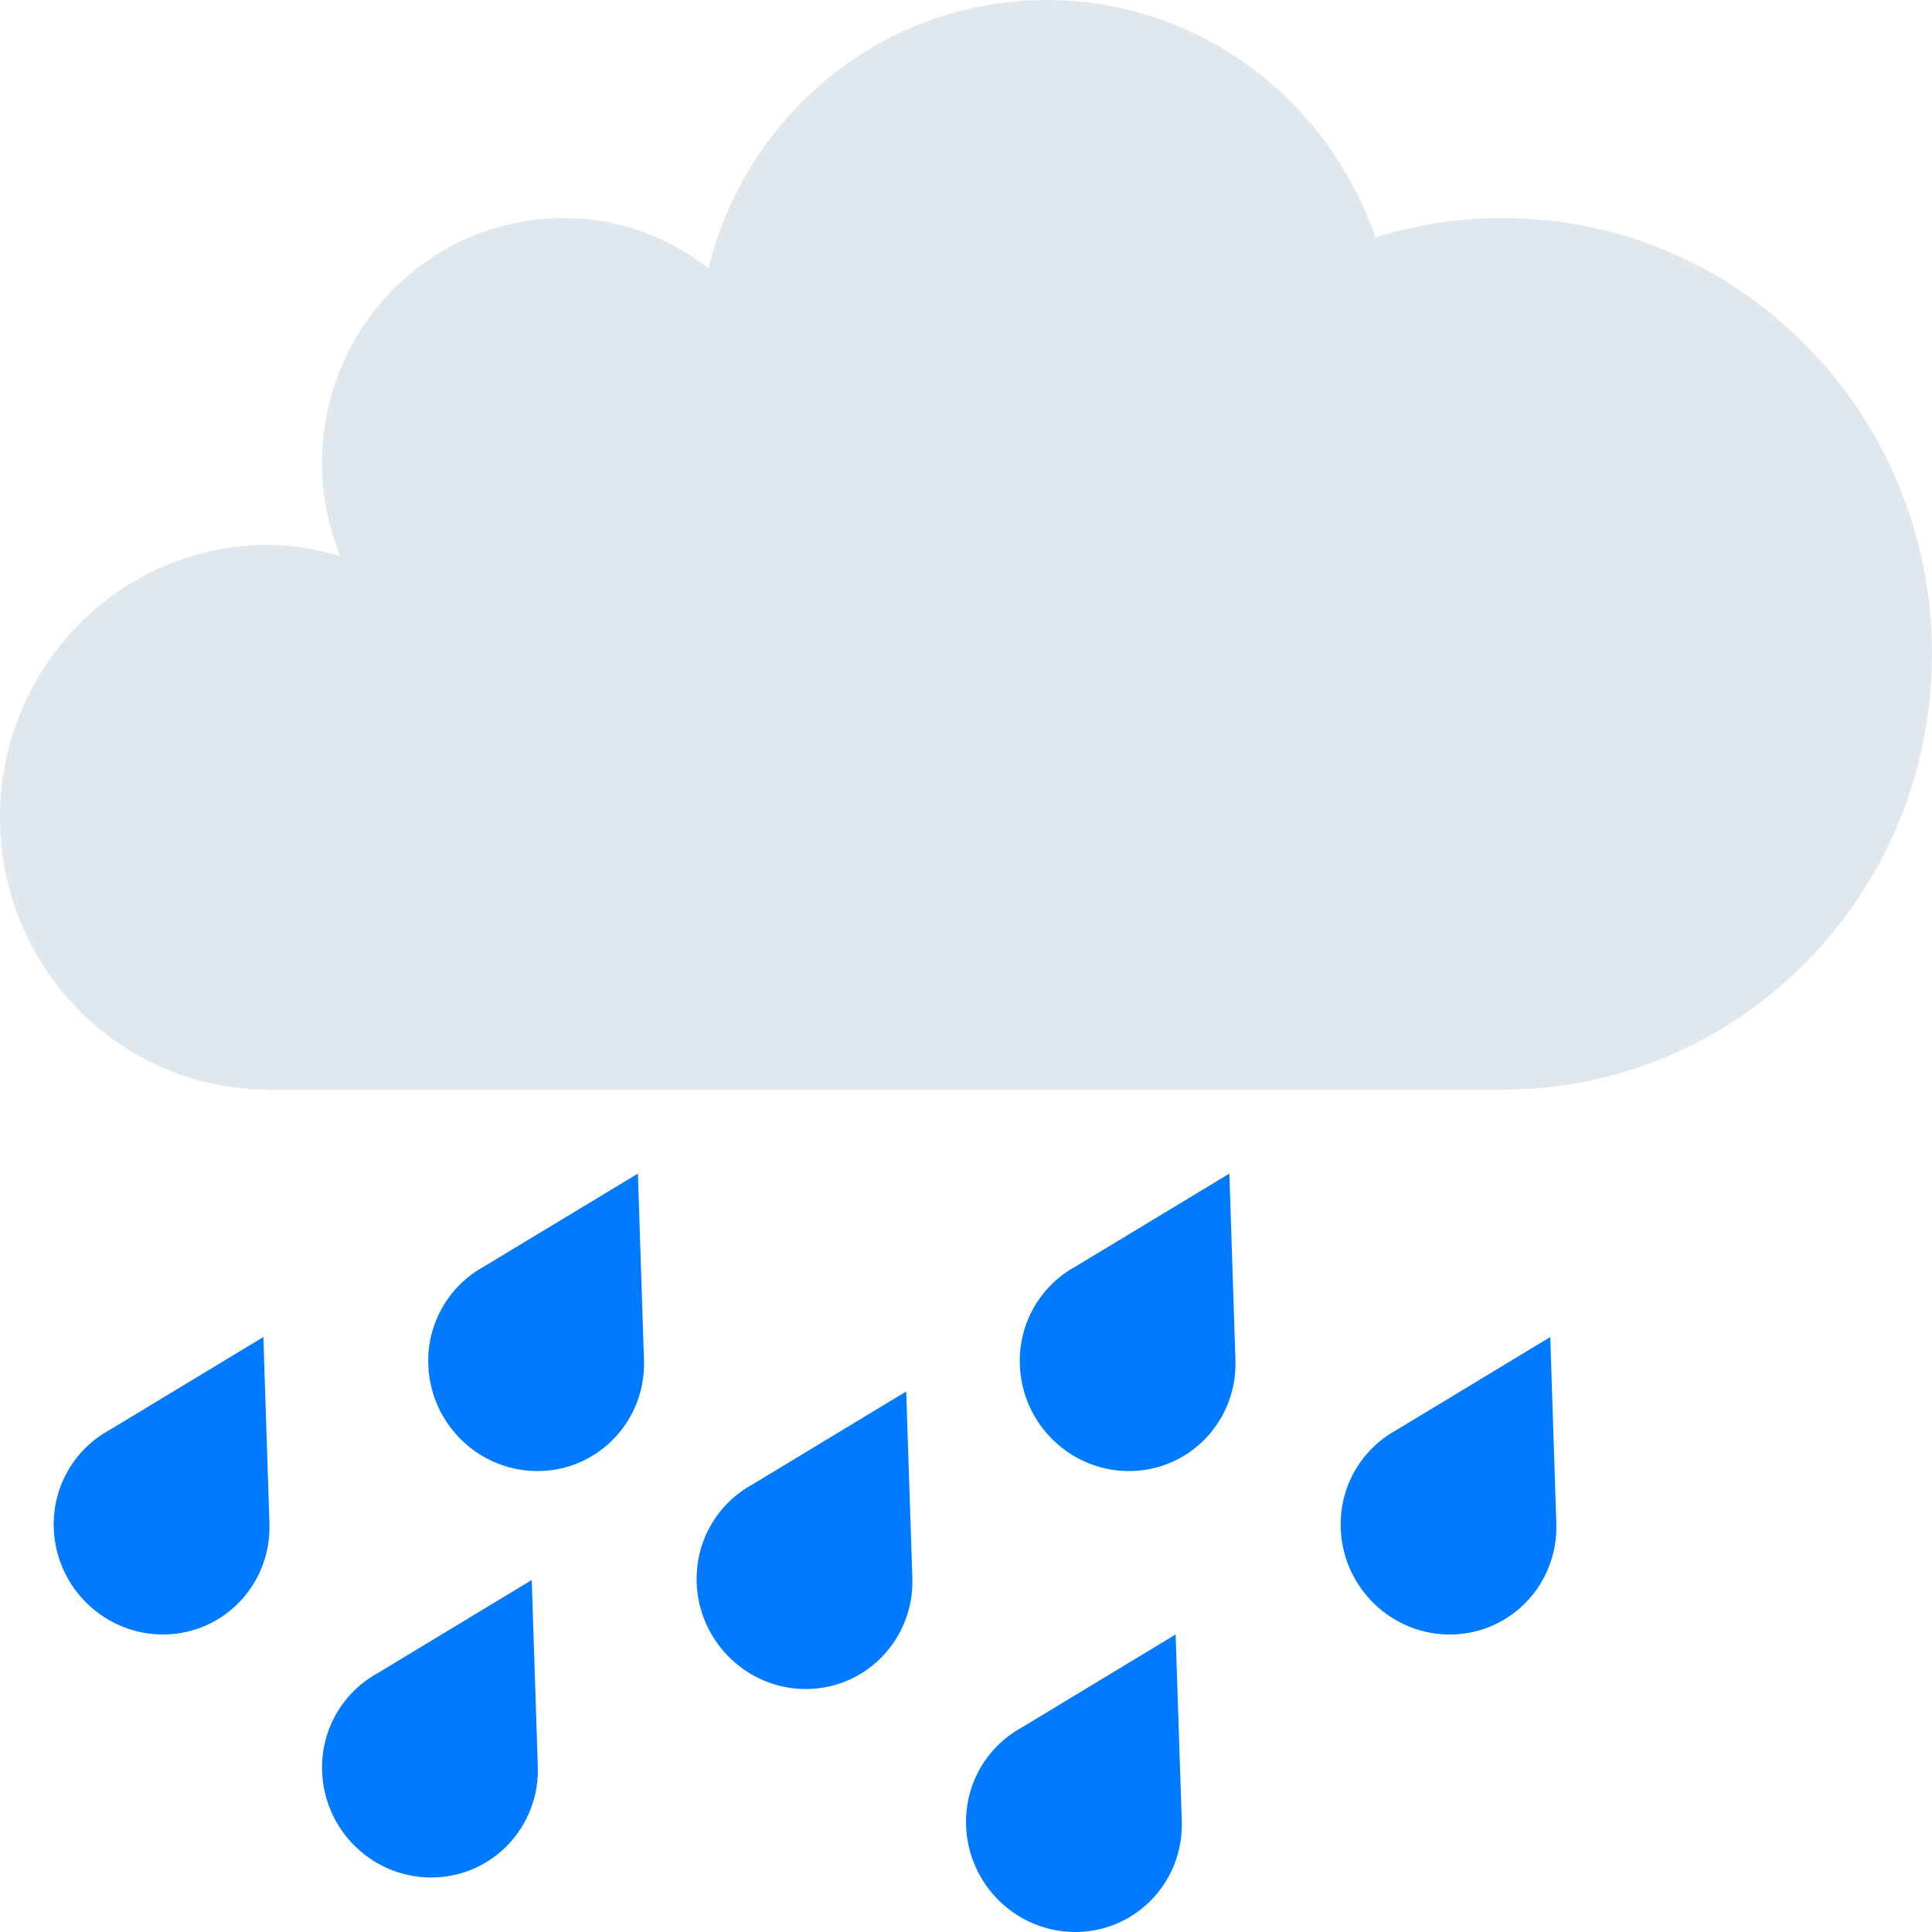 <svg width="22" height="22" viewBox="0 0 22 22" fill="none" xmlns="http://www.w3.org/2000/svg">
<path d="M17.111 2.482C16.607 2.482 16.121 2.559 15.663 2.703C15.121 1.13 13.651 0 11.917 0C10.056 0 8.499 1.3 8.067 3.053C7.606 2.699 7.039 2.482 6.417 2.482C4.898 2.482 3.667 3.732 3.667 5.273C3.667 5.648 3.742 6.004 3.874 6.331C3.612 6.257 3.341 6.204 3.056 6.204C1.368 6.204 0 7.593 0 9.306C0 11.02 1.368 12.408 3.056 12.408H17.111C19.811 12.408 22 10.187 22 7.445C22 4.704 19.811 2.482 17.111 2.482Z" fill="#E1E8ED"/>
<path d="M7.333 15.486L7.264 13.364L5.51 14.423C5.12 14.637 4.861 15.059 4.877 15.539C4.9 16.224 5.467 16.765 6.146 16.751C6.823 16.737 7.356 16.17 7.333 15.486ZM6.124 20.114L6.055 17.992L4.301 19.052C3.911 19.266 3.652 19.687 3.668 20.168C3.69 20.852 4.258 21.394 4.936 21.379C5.615 21.365 6.146 20.798 6.124 20.114ZM3.068 17.347L2.999 15.225L1.245 16.285C0.855 16.499 0.596 16.92 0.612 17.401C0.635 18.084 1.202 18.626 1.881 18.612C2.559 18.598 3.091 18.031 3.068 17.347ZM14.068 15.486L13.999 13.364L12.246 14.423C11.855 14.637 11.597 15.059 11.613 15.539C11.635 16.224 12.203 16.765 12.881 16.751C13.559 16.737 14.091 16.17 14.068 15.486ZM10.389 17.968L10.319 15.845L8.566 16.905C8.176 17.119 7.917 17.54 7.933 18.021C7.956 18.705 8.523 19.247 9.202 19.233C9.88 19.218 10.411 18.651 10.389 17.968ZM13.457 20.735L13.387 18.612L11.634 19.672C11.243 19.886 10.985 20.307 11.001 20.788C11.024 21.472 11.591 22.014 12.27 22C12.948 21.985 13.48 21.418 13.457 20.735ZM17.722 17.347L17.653 15.225L15.9 16.285C15.509 16.499 15.251 16.92 15.267 17.401C15.289 18.085 15.857 18.627 16.535 18.612C17.213 18.598 17.744 18.031 17.722 17.347Z" fill="#007AFF"/>
</svg>
